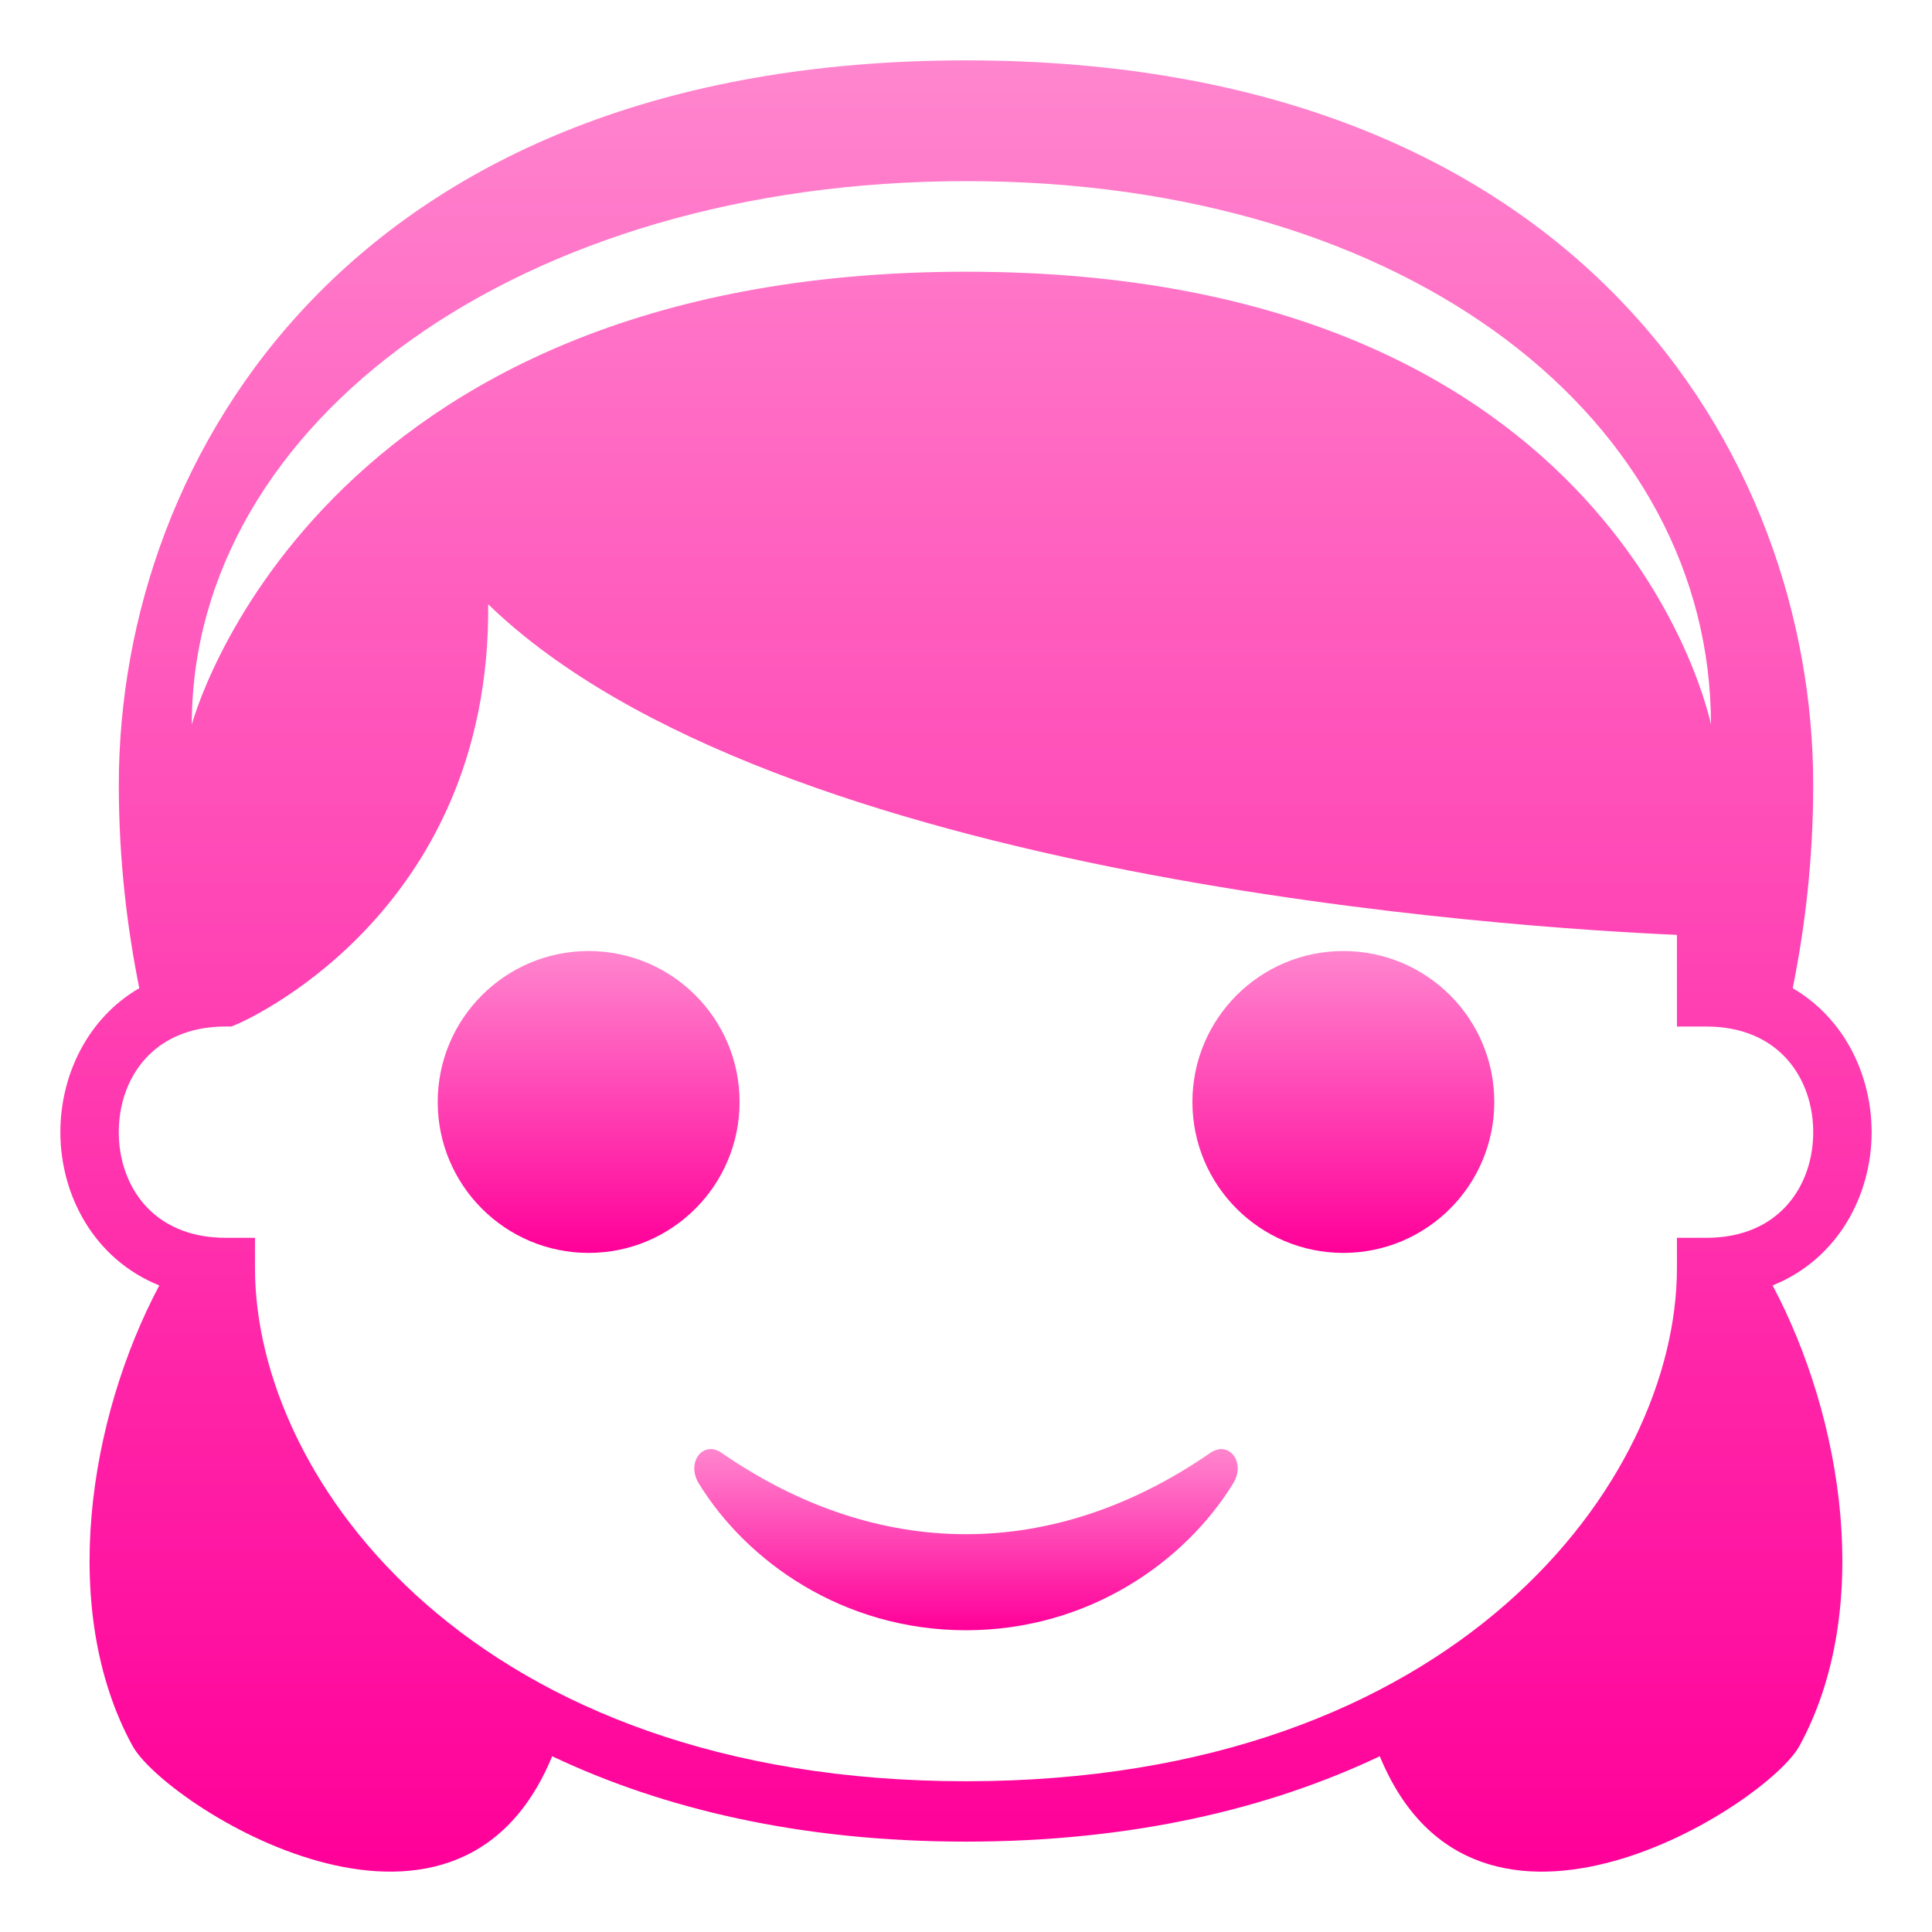 <svg width="100" height="100" viewBox="0 0 100 100" fill="none" xmlns="http://www.w3.org/2000/svg">
<path d="M96.875 58.6C96.875 55.667 95.48 52.716 92.792 51.15C93.403 48.105 93.852 44.581 93.852 40.628C93.85 23.439 81.57 3.125 50 3.125C18.427 3.125 6.15 23.439 6.15 40.628C6.15 44.58 6.598 48.102 7.209 51.147C4.517 52.712 3.125 55.667 3.125 58.6C3.125 61.884 4.883 65.18 8.245 66.534C4.578 73.444 3.03 83.367 6.861 90.369C8.519 93.398 23.578 103.055 28.58 90.903C34.298 93.616 41.406 95.322 50 95.322C58.594 95.322 65.698 93.616 71.417 90.903C76.422 103.055 91.48 93.4 93.139 90.369C96.966 83.369 95.419 73.447 91.75 66.534C95.114 65.18 96.875 61.886 96.875 58.6ZM50.016 9.375C73.139 9.375 88.559 21.877 88.559 37.503C88.559 37.503 83.933 14.064 50.016 14.064C16.098 14.064 9.928 37.503 9.928 37.503C9.928 21.877 26.889 9.375 50.016 9.375ZM86.798 64.069V65.631C86.798 76.664 75.381 92.197 50 92.197C24.616 92.197 13.198 76.664 13.198 65.631V64.069H11.688C7.861 64.069 6.148 61.322 6.148 58.6C6.148 55.878 7.861 53.131 11.688 53.131H11.975L12.244 53.022C12.387 52.964 25.409 47.448 25.269 31.277C40.073 45.611 78.608 48.031 86.798 48.389V53.133H88.312C92.136 53.133 93.852 55.88 93.852 58.602C93.852 61.323 92.136 64.07 88.312 64.07L86.798 64.069Z" fill="url(#paint0_linear_295_1467)"/>
<path d="M69.531 64.85C73.846 64.85 77.344 61.352 77.344 57.038C77.344 52.723 73.846 49.225 69.531 49.225C65.216 49.225 61.719 52.723 61.719 57.038C61.719 61.352 65.216 64.85 69.531 64.85Z" fill="url(#paint1_linear_295_1467)"/>
<path d="M30.469 64.85C34.783 64.85 38.281 61.352 38.281 57.038C38.281 52.723 34.783 49.225 30.469 49.225C26.154 49.225 22.656 52.723 22.656 57.038C22.656 61.352 26.154 64.85 30.469 64.85Z" fill="url(#paint2_linear_295_1467)"/>
<path d="M62.641 75.204C54.492 80.829 45.453 80.795 37.356 75.204C36.386 74.529 35.507 75.695 36.166 76.776C38.628 80.795 43.616 84.381 49.997 84.381C56.382 84.381 61.367 80.795 63.831 76.776C64.496 75.695 63.617 74.529 62.641 75.204Z" fill="url(#paint3_linear_295_1467)"/>
<defs>
<linearGradient id="paint0_linear_295_1467" x1="50" y1="3.125" x2="50" y2="96.876" gradientUnits="userSpaceOnUse">
<stop stop-color="#FF85CE"/>
<stop offset="1" stop-color="#FF0099"/>
</linearGradient>
<linearGradient id="paint1_linear_295_1467" x1="69.531" y1="49.225" x2="69.531" y2="64.85" gradientUnits="userSpaceOnUse">
<stop stop-color="#FF85CE"/>
<stop offset="1" stop-color="#FF0099"/>
</linearGradient>
<linearGradient id="paint2_linear_295_1467" x1="30.469" y1="49.225" x2="30.469" y2="64.85" gradientUnits="userSpaceOnUse">
<stop stop-color="#FF85CE"/>
<stop offset="1" stop-color="#FF0099"/>
</linearGradient>
<linearGradient id="paint3_linear_295_1467" x1="50" y1="75.005" x2="50" y2="84.381" gradientUnits="userSpaceOnUse">
<stop stop-color="#FF85CE"/>
<stop offset="1" stop-color="#FF0099"/>
</linearGradient>
</defs>
</svg>
